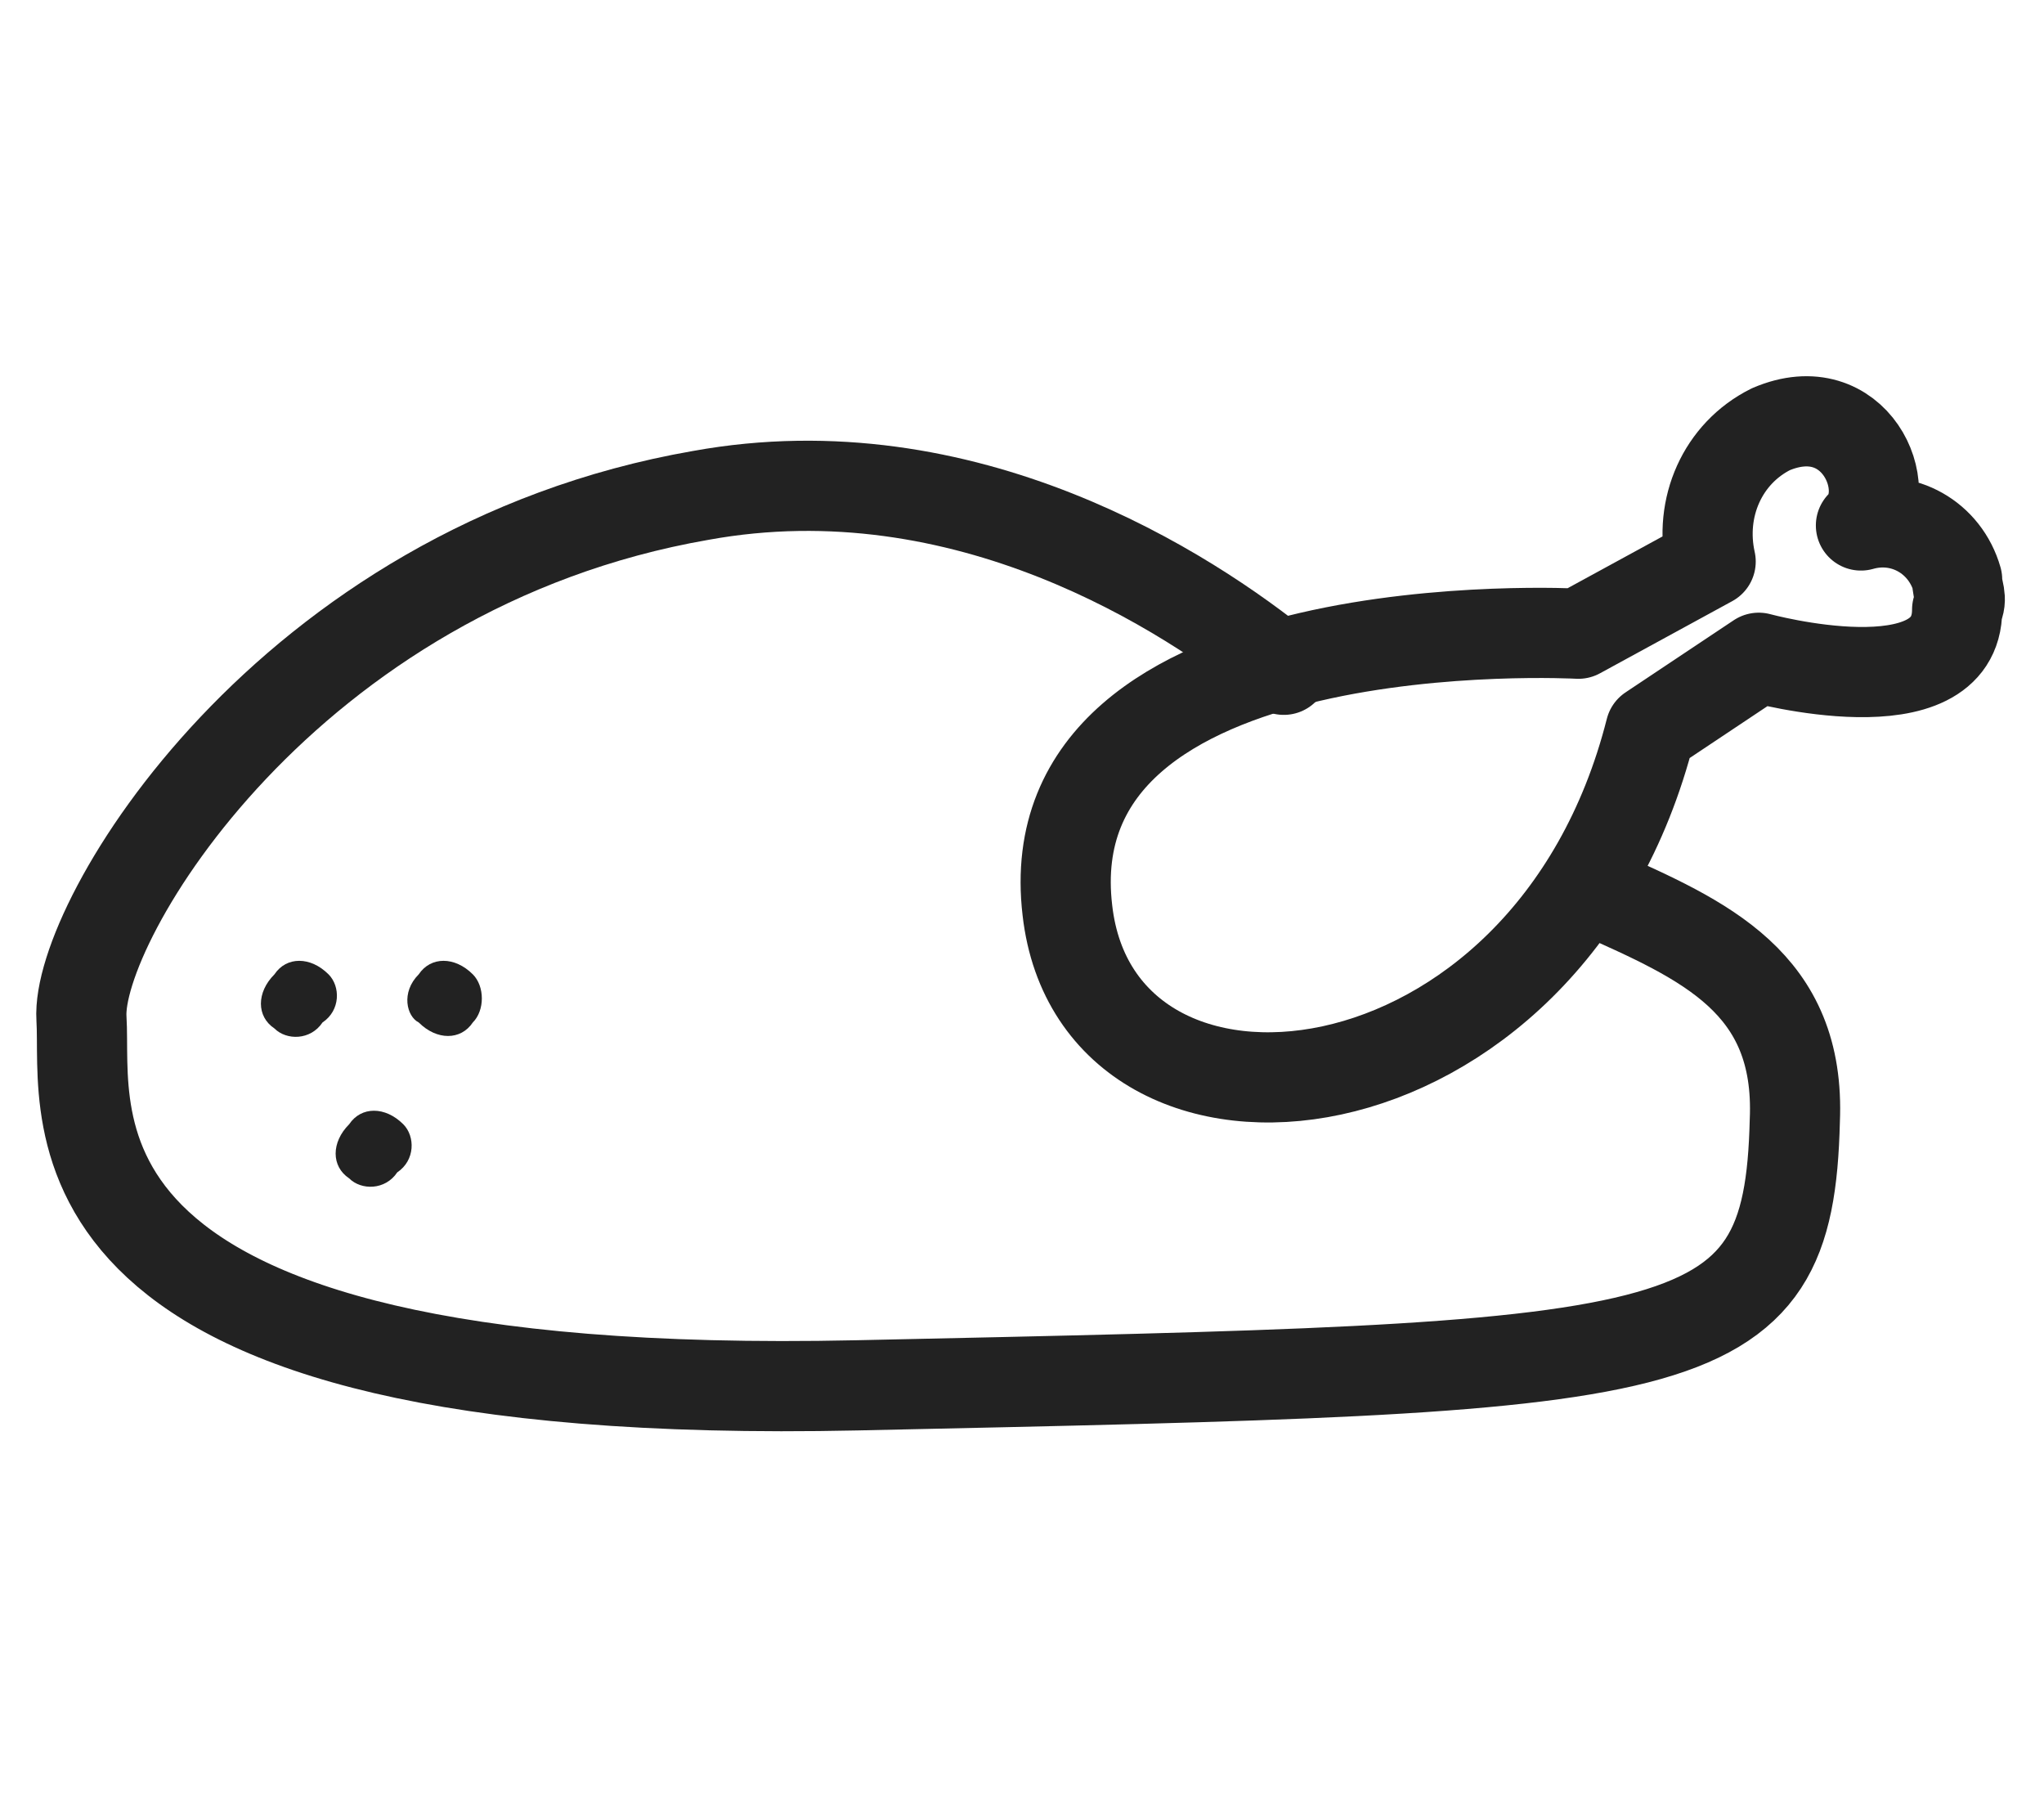 <?xml version="1.0" encoding="utf-8"?>
<!-- Generator: Adobe Illustrator 25.2.0, SVG Export Plug-In . SVG Version: 6.00 Build 0)  -->
<svg version="1.1" id="레이어_1" xmlns="http://www.w3.org/2000/svg" xmlns:xlink="http://www.w3.org/1999/xlink" x="0px"
	 y="0px" viewBox="0 0 34 30" style="enable-background:new 0 0 34 30;" xml:space="preserve">
<style type="text/css">
	.st0{fill:#222222;}
	.st1{fill:none;stroke:#222222;stroke-width:1.5;stroke-linecap:round;stroke-linejoin:round;}
	.st2{fill:none;}
</style>
<g transform="translate(-341.045 -447.461)">
	<g transform="translate(344.81 457.265)">
		<path class="st0" d="M1.6,7.2C1.4,7.5,1,7.5,0.8,7.3c-0.3-0.2-0.3-0.6,0-0.9c0.2-0.3,0.6-0.3,0.9,0C1.9,6.6,1.9,7,1.6,7.2
			C1.6,7.2,1.6,7.2,1.6,7.2z"/>
		<path class="st0" d="M4.1,7.2c-0.2,0.3-0.6,0.3-0.9,0C3,7.1,2.9,6.7,3.2,6.4c0.2-0.3,0.6-0.3,0.9,0C4.3,6.6,4.3,7,4.1,7.2
			C4.1,7.2,4.1,7.2,4.1,7.2z"/>
	</g>
	<g transform="translate(346.053 459.758)">
		<path class="st0" d="M1.6,7.2C1.4,7.5,1,7.5,0.8,7.3c-0.3-0.2-0.3-0.6,0-0.9c0.2-0.3,0.6-0.3,0.9,0C1.9,6.6,1.9,7,1.6,7.2
			C1.6,7.2,1.6,7.2,1.6,7.2z"/>
	</g>
	<path class="st1" d="M362.4,458.6c-1.6-1.3-5.3-3.7-9.7-2.9c-6.9,1.2-10.4,7.1-10.3,8.7s-1,6.4,12.9,6.1s15.5-0.3,15.6-4.4
		c0.1-2.3-1.5-3-3.3-3.8"/>
	<path class="st1" d="M368.5,459.6c-1.7,6.7-9.2,7.4-9.7,3c-0.6-5.1,8.5-4.6,8.5-4.6l2.2-1.2c-0.2-0.9,0.2-1.8,1-2.2
		c1.4-0.6,2.1,1,1.5,1.6c0.7-0.2,1.4,0.2,1.6,0.9c0,0.2,0.1,0.3,0,0.5c0,1.7-3.3,0.8-3.3,0.8L368.5,459.6z"/>
</g>
<rect class="st2" width="34" height="30"/>
</svg>
